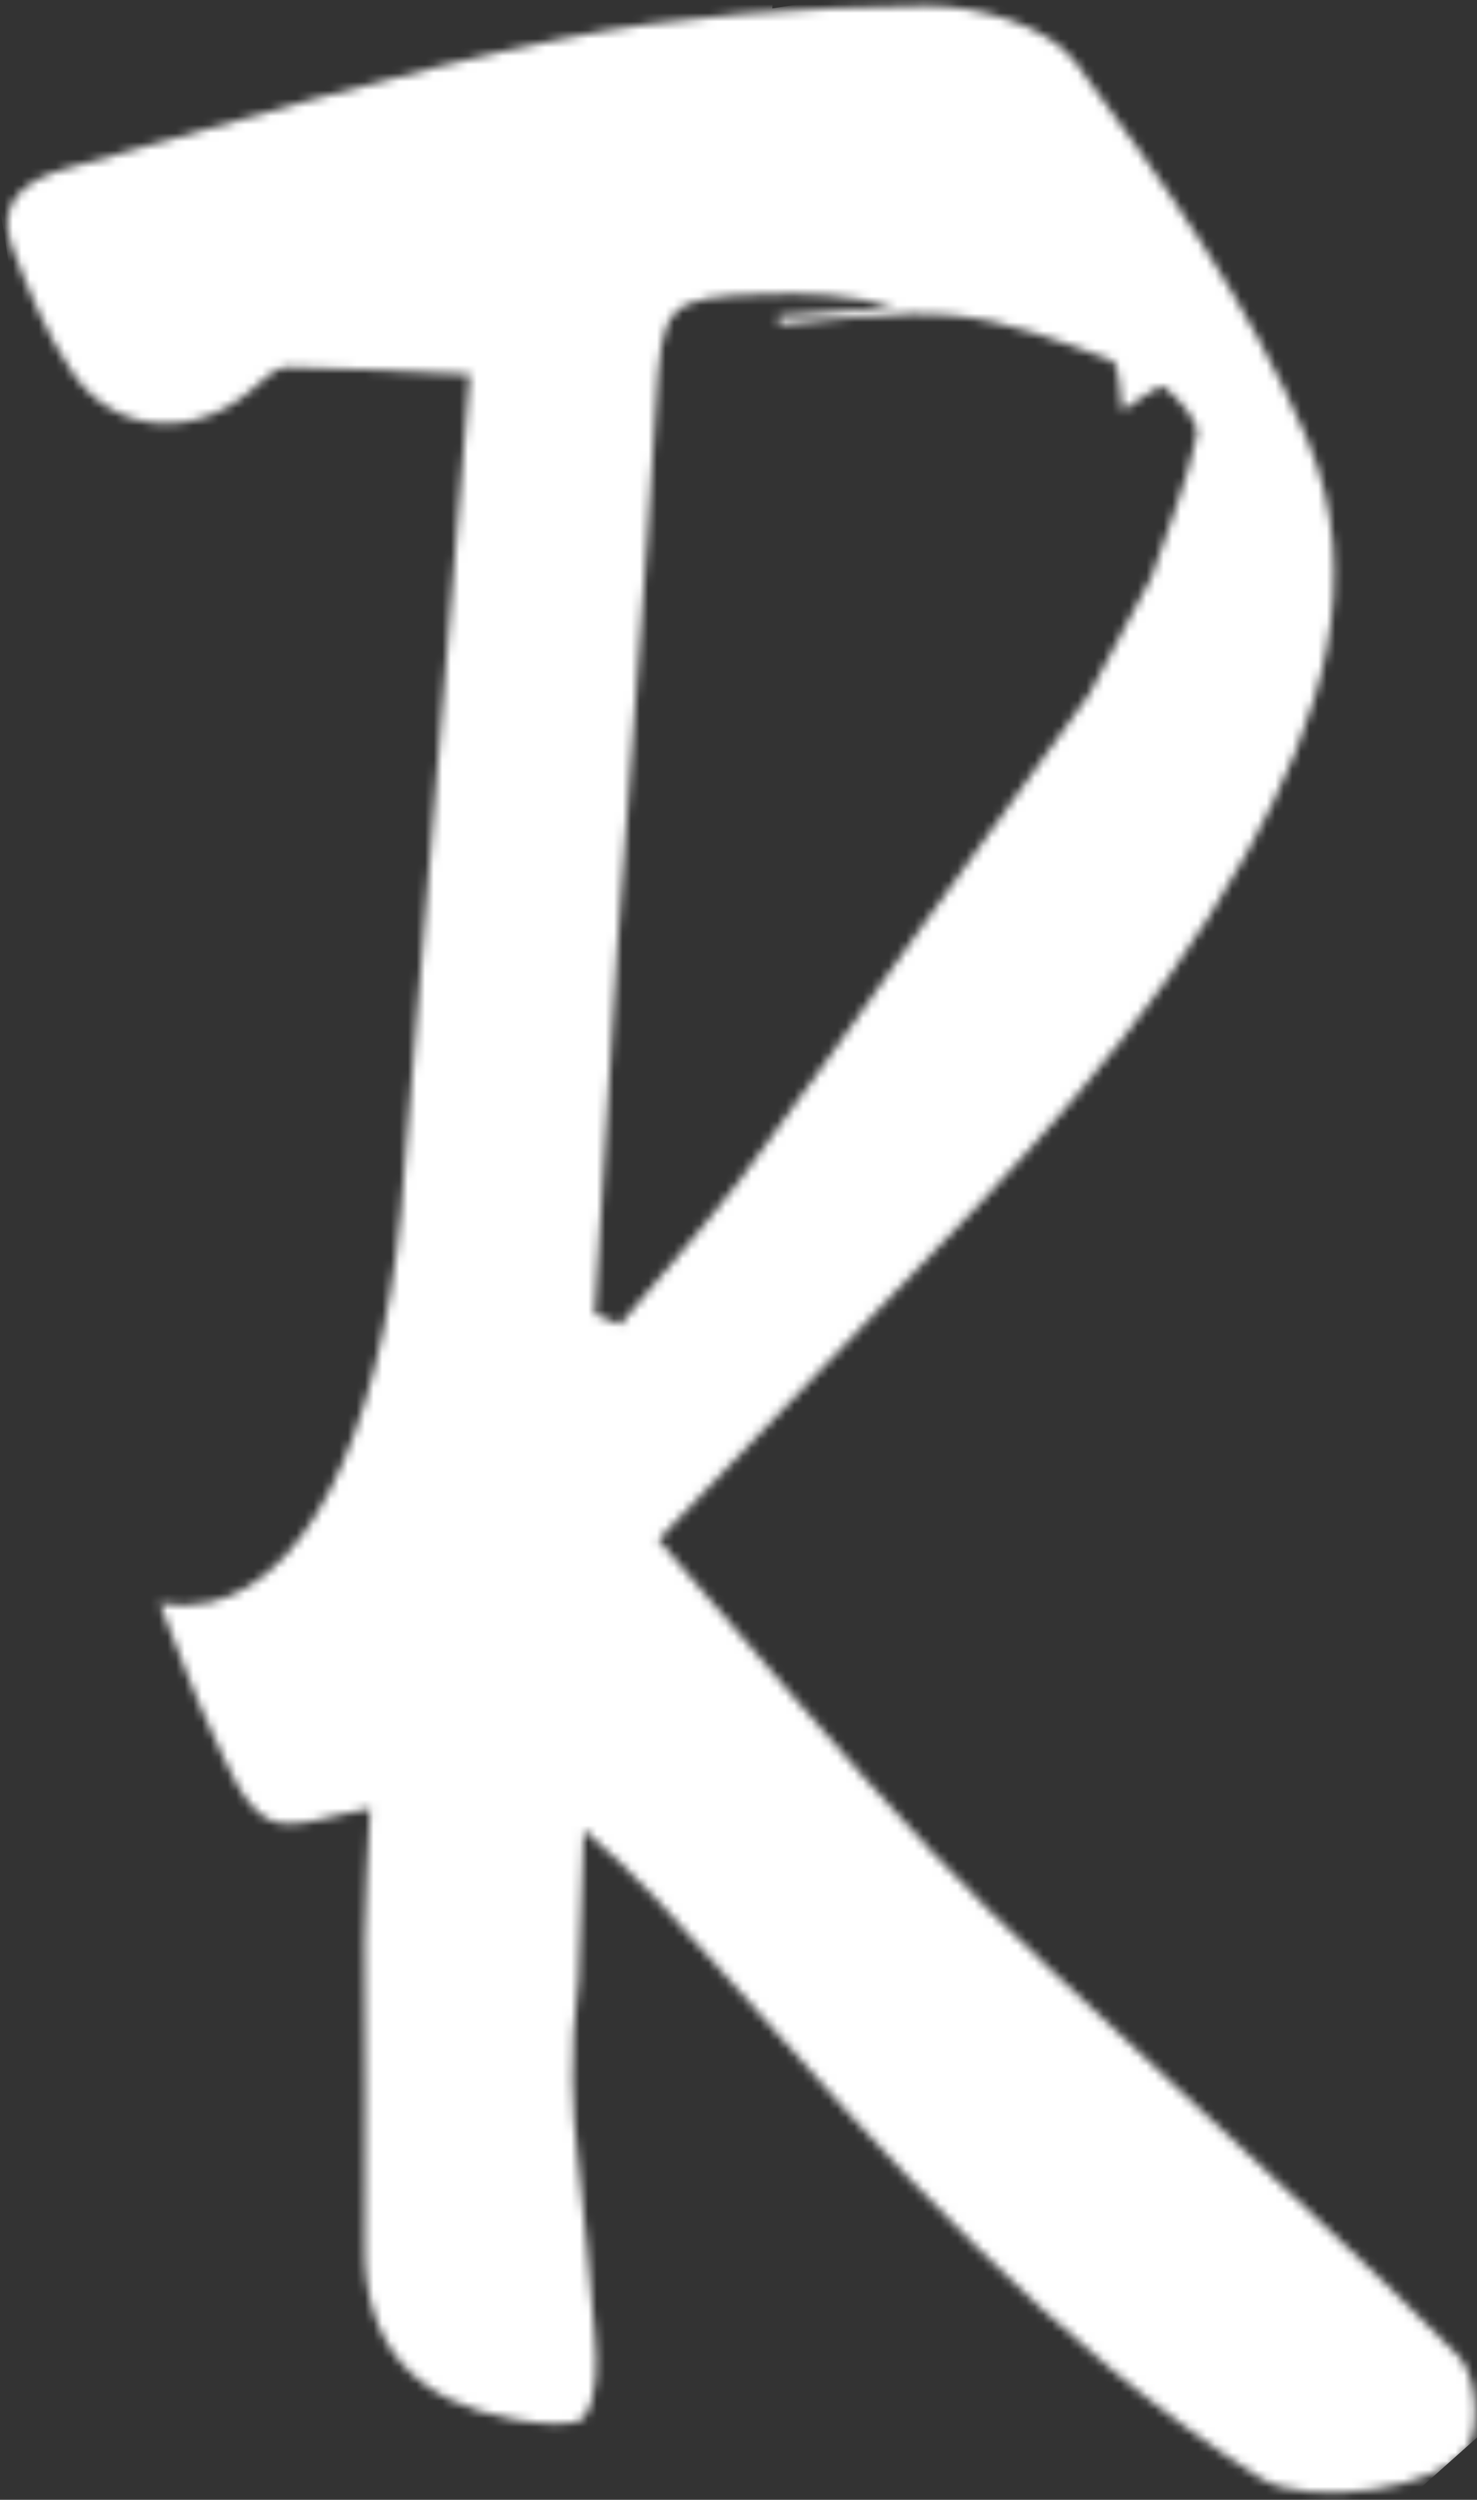 <svg width="172" height="291" viewBox="0 0 172 291" fill="none" xmlns="http://www.w3.org/2000/svg">
<rect x="0" y="0" width="172" height="291" fill="#333333" stroke="none"/>
<mask id="mask0_3771_46437" style="mask-type:alpha" maskUnits="userSpaceOnUse" x="0" y="0" width="172" height="291">
<path d="M134.074 67.22C135.922 61.74 138.178 56.344 139.367 50.725C139.714 49.084 137.318 46.443 135.553 45.04C135.018 44.615 132.379 46.811 130.705 47.807C130.31 45.776 130.447 42.325 129.431 41.947C123.478 39.732 117.342 37.345 111.099 36.739C104.402 36.088 97.518 37.34 90.717 37.763C90.699 37.425 90.682 37.088 90.665 36.751C95.166 36.443 99.666 36.133 104.167 35.825C99.074 34.232 94.046 34.108 89.026 34.257C77.393 34.603 77.074 35.4 76.374 47.393C75.166 68.049 73.387 88.671 71.965 109.315C70.963 123.857 70.154 138.413 69.258 152.963C70.242 153.371 71.226 153.78 72.21 154.189C77.046 148.373 82.122 142.735 86.663 136.699C93.327 127.841 99.594 118.688 106.058 109.68C112.97 100.044 119.913 90.432 126.842 80.809C129.253 76.28 131.663 71.749 134.074 67.22ZM76.665 179.245C87.083 191.196 97.406 203.713 108.483 215.532C117.273 224.908 126.945 233.469 136.295 242.32C147.498 252.923 159.03 263.203 169.797 274.224C171.821 276.295 172.442 281.98 171.055 284.612C168.277 289.884 152.203 291.927 146.797 288.489C122.219 272.868 103.318 251.247 84.294 229.764C79.173 223.981 74.093 218.167 67.983 213.033C67.779 218.832 67.575 224.629 67.371 230.428C66.275 239.139 66.669 246.067 67.243 250.82C68.094 257.865 68.663 264.943 69.283 272.013C69.559 275.149 69.61 278.941 68.061 281.345C67.215 282.657 62.721 282.153 60.01 281.68C48.538 279.677 42.246 273.263 42.482 261.092C42.709 249.375 42.386 237.648 42.457 225.927C42.489 220.657 42.891 215.392 43.106 210.551C38.781 211.161 34.137 213.264 31.317 211.824C28.239 210.255 26.542 205.552 24.809 201.947C22.545 197.235 20.834 192.259 18.573 186.617C20.781 187.005 22.726 186.916 24.443 186.532C37.07 183.709 45.423 163.141 47.103 135.976C49.503 106.829 52.114 75.131 54.71 43.589C47.033 43.244 40.213 42.796 33.389 42.753C32.086 42.745 30.645 44.197 29.487 45.221C22.727 51.208 13.333 50.663 8.366 43.283C5.383 38.848 3.258 33.741 1.377 28.703C-0.662 23.241 3.494 20.791 7.646 19.64C26.819 14.323 45.91 8.477 65.379 4.527C79.249 1.712 93.666 0.821 107.855 0.672C113.771 0.611 122.095 2.979 125.234 7.231C135.402 21.003 145.533 35.377 152.165 50.997C159.107 67.352 153.834 83.719 145.137 99.408C133.781 119.897 117.921 136.356 101.87 152.867C93.729 161.243 85.726 169.752 76.665 179.245Z" fill="white"/>
</mask>
<g mask="url(#mask0_3771_46437)">
<path d="M56.5 282.996L68 -1.002M2 36.998L123.5 17.998L157 65.998L98 141.498L60 172.248M22 202.998L60 172.248M60 172.248L165 289.998" stroke="white" stroke-width="44"/>
</g>
</svg>

